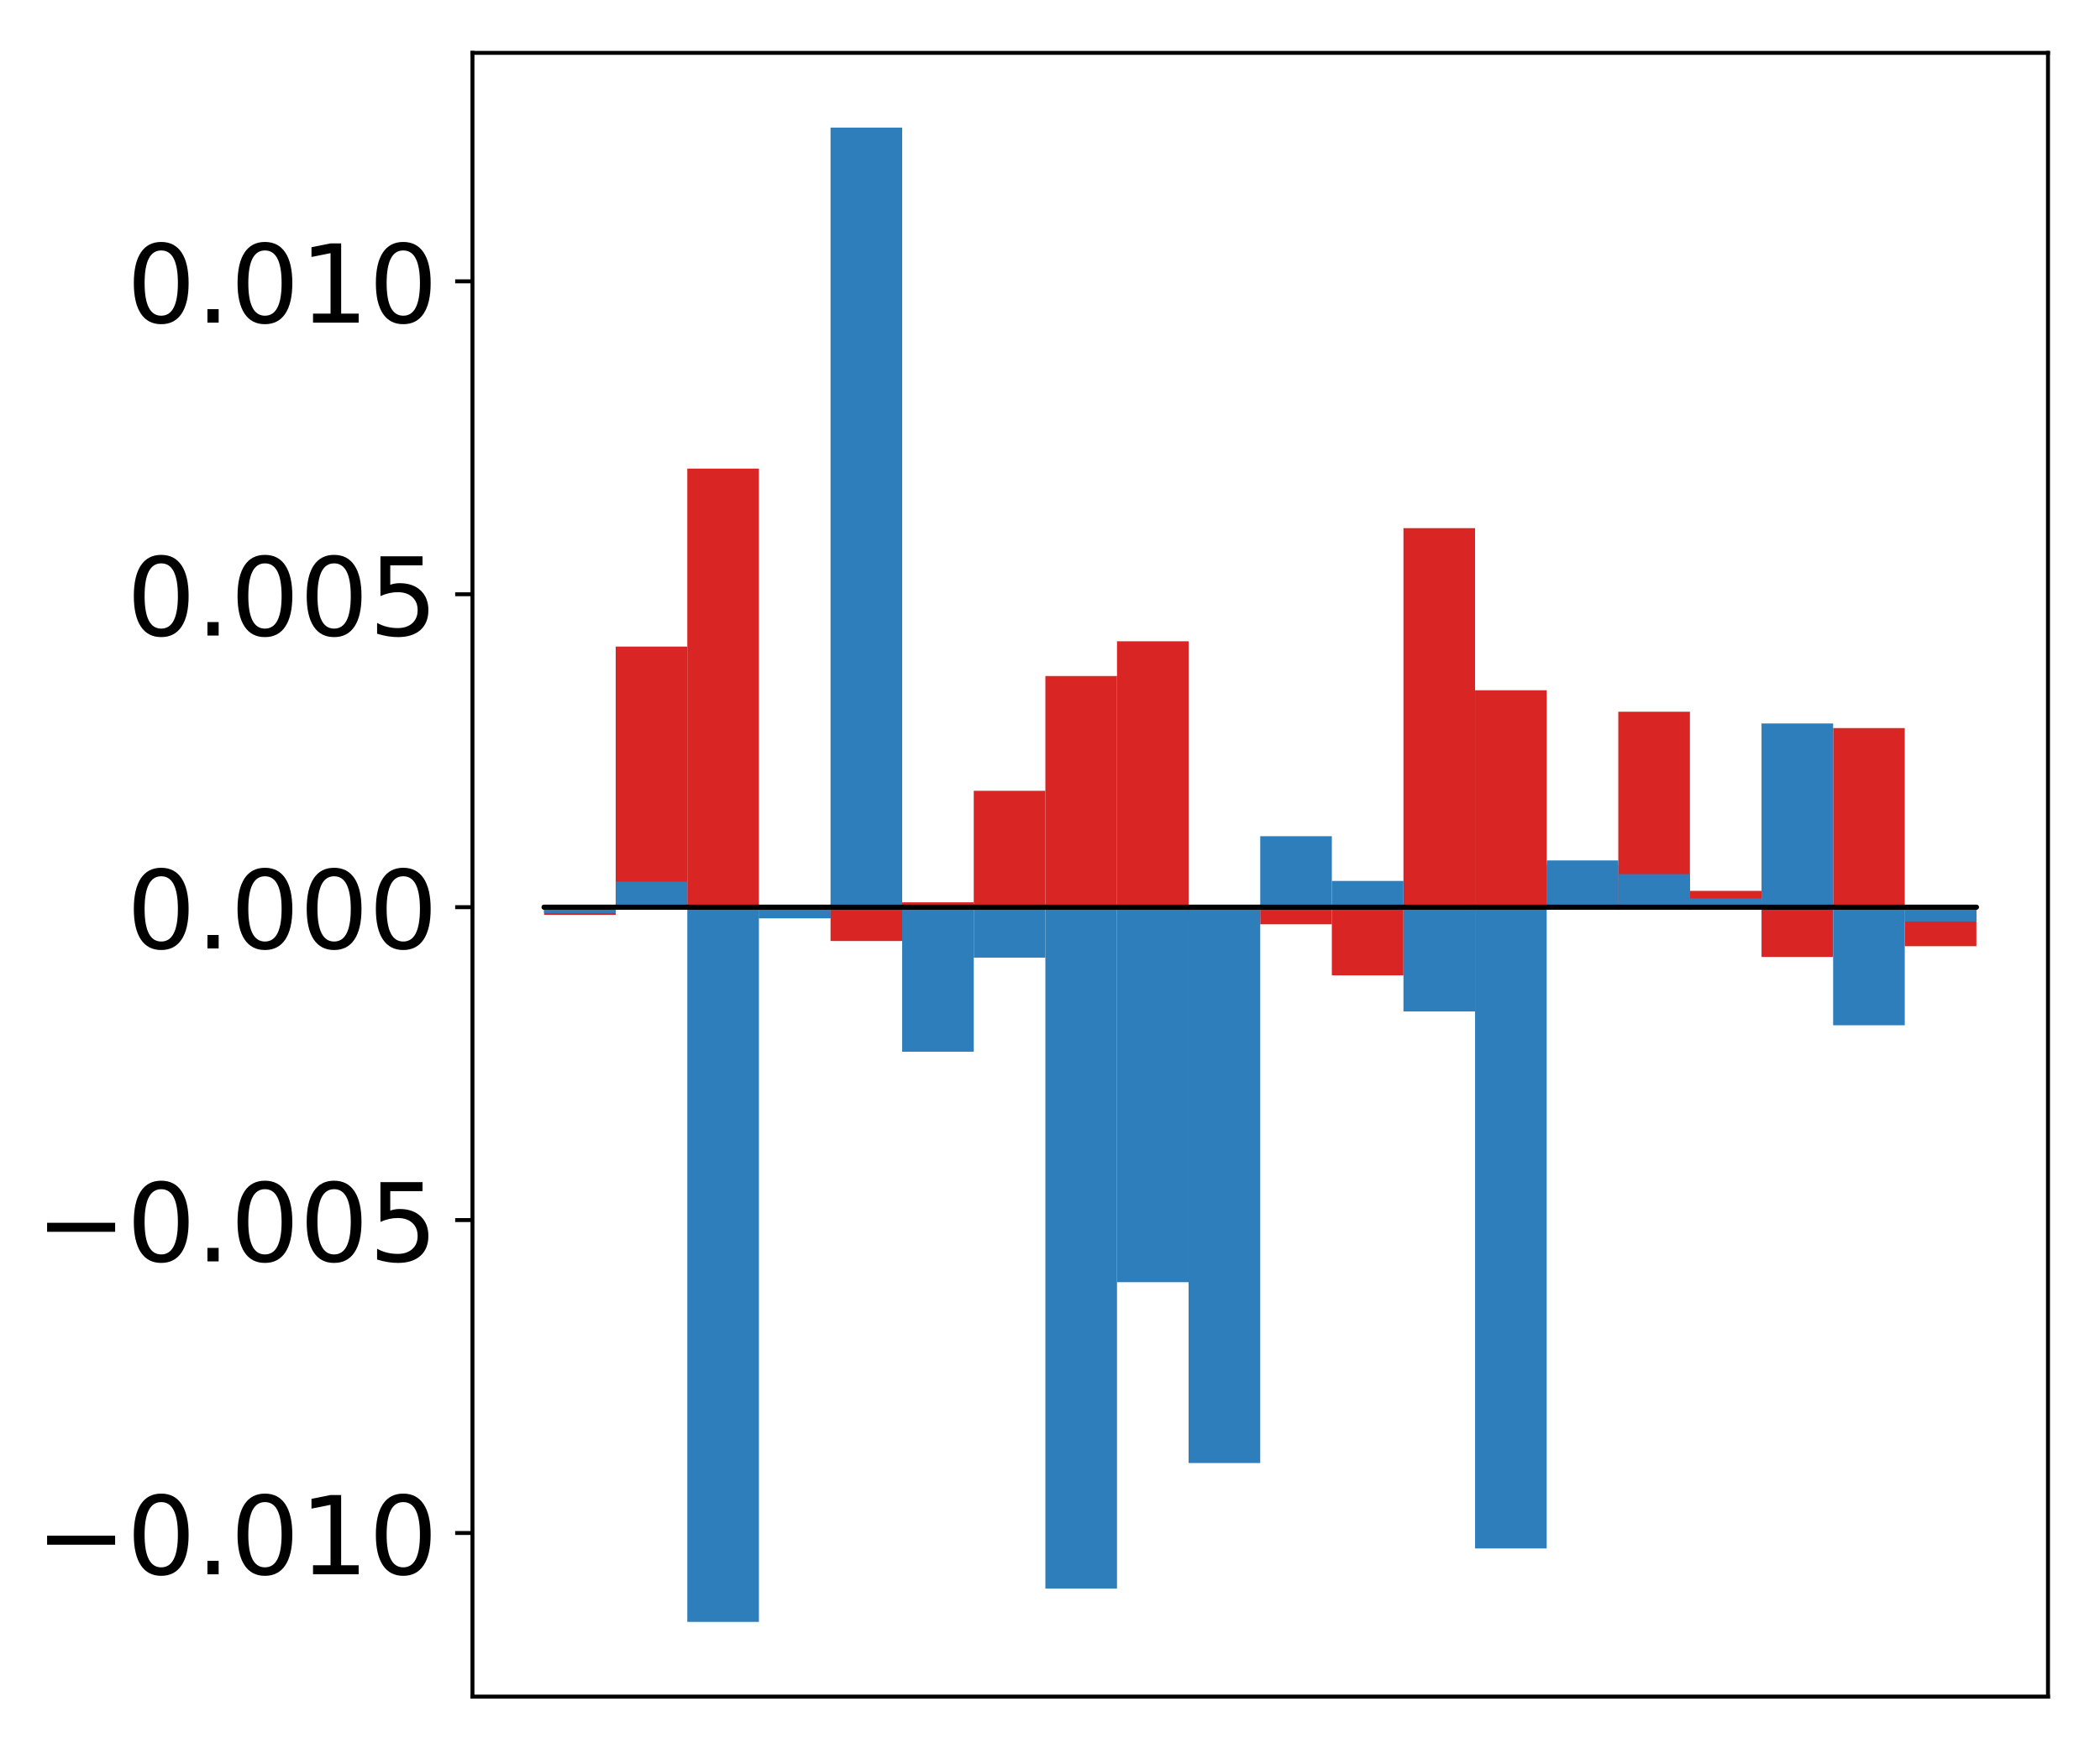 <?xml version="1.0" encoding="utf-8" standalone="no"?>
<!DOCTYPE svg PUBLIC "-//W3C//DTD SVG 1.1//EN"
  "http://www.w3.org/Graphics/SVG/1.1/DTD/svg11.dtd">
<!-- Created with matplotlib (http://matplotlib.org/) -->
<svg height="354pt" version="1.1" viewBox="0 0 425 354" width="425pt" xmlns="http://www.w3.org/2000/svg" xmlns:xlink="http://www.w3.org/1999/xlink">
 <defs>
  <style type="text/css">
*{stroke-linecap:butt;stroke-linejoin:round;}
  </style>
 </defs>
 <g id="figure_1">
  <g id="patch_1">
   <path d="M 0 354.04 
L 425.174 354.04 
L 425.174 0 
L 0 0 
z
" style="fill:#ffffff;"/>
  </g>
  <g id="axes_1">
   <g id="patch_2">
    <path d="M 95.617 343.34 
L 414.474 343.34 
L 414.474 10.7 
L 95.617 10.7 
z
" style="fill:#ffffff;"/>
   </g>
   <g id="matplotlib.axis_1"/>
   <g id="matplotlib.axis_2">
    <g id="ytick_1">
     <g id="line2d_1">
      <defs>
       <path d="M 0 0 
L -3.5 0 
" id="m1227f6c34e" style="stroke:#000000;stroke-width:0.8;"/>
      </defs>
      <g>
       <use style="stroke:#000000;stroke-width:0.8;" x="95.617" xlink:href="#m1227f6c34e" y="310.227"/>
      </g>
     </g>
     <g id="text_1">
      <!-- −0.010 -->
      <defs>
       <path d="M 10.594 35.5 
L 73.188 35.5 
L 73.188 27.203 
L 10.594 27.203 
z
" id="DejaVuSans-2212"/>
       <path d="M 31.781 66.406 
Q 24.172 66.406 20.328 58.906 
Q 16.5 51.422 16.5 36.375 
Q 16.5 21.391 20.328 13.891 
Q 24.172 6.391 31.781 6.391 
Q 39.453 6.391 43.281 13.891 
Q 47.125 21.391 47.125 36.375 
Q 47.125 51.422 43.281 58.906 
Q 39.453 66.406 31.781 66.406 
z
M 31.781 74.219 
Q 44.047 74.219 50.516 64.516 
Q 56.984 54.828 56.984 36.375 
Q 56.984 17.969 50.516 8.266 
Q 44.047 -1.422 31.781 -1.422 
Q 19.531 -1.422 13.062 8.266 
Q 6.594 17.969 6.594 36.375 
Q 6.594 54.828 13.062 64.516 
Q 19.531 74.219 31.781 74.219 
z
" id="DejaVuSans-30"/>
       <path d="M 10.688 12.406 
L 21 12.406 
L 21 0 
L 10.688 0 
z
" id="DejaVuSans-2e"/>
       <path d="M 12.406 8.297 
L 28.516 8.297 
L 28.516 63.922 
L 10.984 60.406 
L 10.984 69.391 
L 28.422 72.906 
L 38.281 72.906 
L 38.281 8.297 
L 54.391 8.297 
L 54.391 0 
L 12.406 0 
z
" id="DejaVuSans-31"/>
      </defs>
      <g transform="translate(7.2 318.585)scale(0.22 -0.22)">
       <use xlink:href="#DejaVuSans-2212"/>
       <use x="83.789" xlink:href="#DejaVuSans-30"/>
       <use x="147.412" xlink:href="#DejaVuSans-2e"/>
       <use x="179.199" xlink:href="#DejaVuSans-30"/>
       <use x="242.822" xlink:href="#DejaVuSans-31"/>
       <use x="306.445" xlink:href="#DejaVuSans-30"/>
      </g>
     </g>
    </g>
    <g id="ytick_2">
     <g id="line2d_2">
      <g>
       <use style="stroke:#000000;stroke-width:0.8;" x="95.617" xlink:href="#m1227f6c34e" y="246.904"/>
      </g>
     </g>
     <g id="text_2">
      <!-- −0.005 -->
      <defs>
       <path d="M 10.797 72.906 
L 49.516 72.906 
L 49.516 64.594 
L 19.828 64.594 
L 19.828 46.734 
Q 21.969 47.469 24.109 47.828 
Q 26.266 48.188 28.422 48.188 
Q 40.625 48.188 47.75 41.5 
Q 54.891 34.812 54.891 23.391 
Q 54.891 11.625 47.562 5.094 
Q 40.234 -1.422 26.906 -1.422 
Q 22.312 -1.422 17.547 -0.641 
Q 12.797 0.141 7.719 1.703 
L 7.719 11.625 
Q 12.109 9.234 16.797 8.062 
Q 21.484 6.891 26.703 6.891 
Q 35.156 6.891 40.078 11.328 
Q 45.016 15.766 45.016 23.391 
Q 45.016 31 40.078 35.438 
Q 35.156 39.891 26.703 39.891 
Q 22.75 39.891 18.812 39.016 
Q 14.891 38.141 10.797 36.281 
z
" id="DejaVuSans-35"/>
      </defs>
      <g transform="translate(7.2 255.262)scale(0.22 -0.22)">
       <use xlink:href="#DejaVuSans-2212"/>
       <use x="83.789" xlink:href="#DejaVuSans-30"/>
       <use x="147.412" xlink:href="#DejaVuSans-2e"/>
       <use x="179.199" xlink:href="#DejaVuSans-30"/>
       <use x="242.822" xlink:href="#DejaVuSans-30"/>
       <use x="306.445" xlink:href="#DejaVuSans-35"/>
      </g>
     </g>
    </g>
    <g id="ytick_3">
     <g id="line2d_3">
      <g>
       <use style="stroke:#000000;stroke-width:0.8;" x="95.617" xlink:href="#m1227f6c34e" y="183.581"/>
      </g>
     </g>
     <g id="text_3">
      <!-- 0.000 -->
      <g transform="translate(25.635 191.939)scale(0.22 -0.22)">
       <use xlink:href="#DejaVuSans-30"/>
       <use x="63.623" xlink:href="#DejaVuSans-2e"/>
       <use x="95.41" xlink:href="#DejaVuSans-30"/>
       <use x="159.033" xlink:href="#DejaVuSans-30"/>
       <use x="222.656" xlink:href="#DejaVuSans-30"/>
      </g>
     </g>
    </g>
    <g id="ytick_4">
     <g id="line2d_4">
      <g>
       <use style="stroke:#000000;stroke-width:0.8;" x="95.617" xlink:href="#m1227f6c34e" y="120.257"/>
      </g>
     </g>
     <g id="text_4">
      <!-- 0.005 -->
      <g transform="translate(25.635 128.616)scale(0.22 -0.22)">
       <use xlink:href="#DejaVuSans-30"/>
       <use x="63.623" xlink:href="#DejaVuSans-2e"/>
       <use x="95.41" xlink:href="#DejaVuSans-30"/>
       <use x="159.033" xlink:href="#DejaVuSans-30"/>
       <use x="222.656" xlink:href="#DejaVuSans-35"/>
      </g>
     </g>
    </g>
    <g id="ytick_5">
     <g id="line2d_5">
      <g>
       <use style="stroke:#000000;stroke-width:0.8;" x="95.617" xlink:href="#m1227f6c34e" y="56.934"/>
      </g>
     </g>
     <g id="text_5">
      <!-- 0.010 -->
      <g transform="translate(25.635 65.293)scale(0.22 -0.22)">
       <use xlink:href="#DejaVuSans-30"/>
       <use x="63.623" xlink:href="#DejaVuSans-2e"/>
       <use x="95.41" xlink:href="#DejaVuSans-30"/>
       <use x="159.033" xlink:href="#DejaVuSans-31"/>
       <use x="222.656" xlink:href="#DejaVuSans-30"/>
      </g>
     </g>
    </g>
   </g>
   <g id="patch_3">
    <path clip-path="url(#p852ba3bcca)" d="M 110.111 183.581 
L 124.604 183.581 
L 124.604 185.135 
L 110.111 185.135 
z
" style="fill:#d92523;"/>
   </g>
   <g id="patch_4">
    <path clip-path="url(#p852ba3bcca)" d="M 124.604 183.581 
L 139.098 183.581 
L 139.098 130.845 
L 124.604 130.845 
z
" style="fill:#d92523;"/>
   </g>
   <g id="patch_5">
    <path clip-path="url(#p852ba3bcca)" d="M 139.098 183.581 
L 153.591 183.581 
L 153.591 94.828 
L 139.098 94.828 
z
" style="fill:#d92523;"/>
   </g>
   <g id="patch_6">
    <path clip-path="url(#p852ba3bcca)" d="M 153.591 183.581 
L 168.085 183.581 
L 168.085 185.806 
L 153.591 185.806 
z
" style="fill:#d92523;"/>
   </g>
   <g id="patch_7">
    <path clip-path="url(#p852ba3bcca)" d="M 168.085 183.581 
L 182.578 183.581 
L 182.578 190.431 
L 168.085 190.431 
z
" style="fill:#d92523;"/>
   </g>
   <g id="patch_8">
    <path clip-path="url(#p852ba3bcca)" d="M 182.578 183.581 
L 197.072 183.581 
L 197.072 182.598 
L 182.578 182.598 
z
" style="fill:#d92523;"/>
   </g>
   <g id="patch_9">
    <path clip-path="url(#p852ba3bcca)" d="M 197.072 183.581 
L 211.565 183.581 
L 211.565 160.033 
L 197.072 160.033 
z
" style="fill:#d92523;"/>
   </g>
   <g id="patch_10">
    <path clip-path="url(#p852ba3bcca)" d="M 211.565 183.581 
L 226.059 183.581 
L 226.059 136.806 
L 211.565 136.806 
z
" style="fill:#d92523;"/>
   </g>
   <g id="patch_11">
    <path clip-path="url(#p852ba3bcca)" d="M 226.059 183.581 
L 240.552 183.581 
L 240.552 129.776 
L 226.059 129.776 
z
" style="fill:#d92523;"/>
   </g>
   <g id="patch_12">
    <path clip-path="url(#p852ba3bcca)" d="M 240.552 183.581 
L 255.046 183.581 
L 255.046 185.642 
L 240.552 185.642 
z
" style="fill:#d92523;"/>
   </g>
   <g id="patch_13">
    <path clip-path="url(#p852ba3bcca)" d="M 255.046 183.581 
L 269.539 183.581 
L 269.539 187.044 
L 255.046 187.044 
z
" style="fill:#d92523;"/>
   </g>
   <g id="patch_14">
    <path clip-path="url(#p852ba3bcca)" d="M 269.539 183.581 
L 284.033 183.581 
L 284.033 197.38 
L 269.539 197.38 
z
" style="fill:#d92523;"/>
   </g>
   <g id="patch_15">
    <path clip-path="url(#p852ba3bcca)" d="M 284.033 183.581 
L 298.526 183.581 
L 298.526 106.879 
L 284.033 106.879 
z
" style="fill:#d92523;"/>
   </g>
   <g id="patch_16">
    <path clip-path="url(#p852ba3bcca)" d="M 298.526 183.581 
L 313.02 183.581 
L 313.02 139.684 
L 298.526 139.684 
z
" style="fill:#d92523;"/>
   </g>
   <g id="patch_17">
    <path clip-path="url(#p852ba3bcca)" d="M 313.02 183.581 
L 327.513 183.581 
L 327.513 175.033 
L 313.02 175.033 
z
" style="fill:#d92523;"/>
   </g>
   <g id="patch_18">
    <path clip-path="url(#p852ba3bcca)" d="M 327.513 183.581 
L 342.007 183.581 
L 342.007 144.033 
L 327.513 144.033 
z
" style="fill:#d92523;"/>
   </g>
   <g id="patch_19">
    <path clip-path="url(#p852ba3bcca)" d="M 342.007 183.581 
L 356.5 183.581 
L 356.5 180.284 
L 342.007 180.284 
z
" style="fill:#d92523;"/>
   </g>
   <g id="patch_20">
    <path clip-path="url(#p852ba3bcca)" d="M 356.5 183.581 
L 370.994 183.581 
L 370.994 193.655 
L 356.5 193.655 
z
" style="fill:#d92523;"/>
   </g>
   <g id="patch_21">
    <path clip-path="url(#p852ba3bcca)" d="M 370.994 183.581 
L 385.487 183.581 
L 385.487 147.34 
L 370.994 147.34 
z
" style="fill:#d92523;"/>
   </g>
   <g id="patch_22">
    <path clip-path="url(#p852ba3bcca)" d="M 385.487 183.581 
L 399.981 183.581 
L 399.981 191.484 
L 385.487 191.484 
z
" style="fill:#d92523;"/>
   </g>
   <g id="patch_23">
    <path clip-path="url(#p852ba3bcca)" d="M 110.111 183.581 
L 124.604 183.581 
L 124.604 184.775 
L 110.111 184.775 
z
" style="fill:#2e7ebc;"/>
   </g>
   <g id="patch_24">
    <path clip-path="url(#p852ba3bcca)" d="M 124.604 183.581 
L 139.098 183.581 
L 139.098 178.426 
L 124.604 178.426 
z
" style="fill:#2e7ebc;"/>
   </g>
   <g id="patch_25">
    <path clip-path="url(#p852ba3bcca)" d="M 139.098 183.581 
L 153.591 183.581 
L 153.591 328.22 
L 139.098 328.22 
z
" style="fill:#2e7ebc;"/>
   </g>
   <g id="patch_26">
    <path clip-path="url(#p852ba3bcca)" d="M 153.591 183.581 
L 168.085 183.581 
L 168.085 185.844 
L 153.591 185.844 
z
" style="fill:#2e7ebc;"/>
   </g>
   <g id="patch_27">
    <path clip-path="url(#p852ba3bcca)" d="M 168.085 183.581 
L 182.578 183.581 
L 182.578 25.82 
L 168.085 25.82 
z
" style="fill:#2e7ebc;"/>
   </g>
   <g id="patch_28">
    <path clip-path="url(#p852ba3bcca)" d="M 182.578 183.581 
L 197.072 183.581 
L 197.072 212.834 
L 182.578 212.834 
z
" style="fill:#2e7ebc;"/>
   </g>
   <g id="patch_29">
    <path clip-path="url(#p852ba3bcca)" d="M 197.072 183.581 
L 211.565 183.581 
L 211.565 193.796 
L 197.072 193.796 
z
" style="fill:#2e7ebc;"/>
   </g>
   <g id="patch_30">
    <path clip-path="url(#p852ba3bcca)" d="M 211.565 183.581 
L 226.059 183.581 
L 226.059 321.464 
L 211.565 321.464 
z
" style="fill:#2e7ebc;"/>
   </g>
   <g id="patch_31">
    <path clip-path="url(#p852ba3bcca)" d="M 226.059 183.581 
L 240.552 183.581 
L 240.552 259.473 
L 226.059 259.473 
z
" style="fill:#2e7ebc;"/>
   </g>
   <g id="patch_32">
    <path clip-path="url(#p852ba3bcca)" d="M 240.552 183.581 
L 255.046 183.581 
L 255.046 296.07 
L 240.552 296.07 
z
" style="fill:#2e7ebc;"/>
   </g>
   <g id="patch_33">
    <path clip-path="url(#p852ba3bcca)" d="M 255.046 183.581 
L 269.539 183.581 
L 269.539 169.221 
L 255.046 169.221 
z
" style="fill:#2e7ebc;"/>
   </g>
   <g id="patch_34">
    <path clip-path="url(#p852ba3bcca)" d="M 269.539 183.581 
L 284.033 183.581 
L 284.033 178.273 
L 269.539 178.273 
z
" style="fill:#2e7ebc;"/>
   </g>
   <g id="patch_35">
    <path clip-path="url(#p852ba3bcca)" d="M 284.033 183.581 
L 298.526 183.581 
L 298.526 204.686 
L 284.033 204.686 
z
" style="fill:#2e7ebc;"/>
   </g>
   <g id="patch_36">
    <path clip-path="url(#p852ba3bcca)" d="M 298.526 183.581 
L 313.02 183.581 
L 313.02 313.355 
L 298.526 313.355 
z
" style="fill:#2e7ebc;"/>
   </g>
   <g id="patch_37">
    <path clip-path="url(#p852ba3bcca)" d="M 313.02 183.581 
L 327.513 183.581 
L 327.513 174.124 
L 313.02 174.124 
z
" style="fill:#2e7ebc;"/>
   </g>
   <g id="patch_38">
    <path clip-path="url(#p852ba3bcca)" d="M 327.513 183.581 
L 342.007 183.581 
L 342.007 176.889 
L 327.513 176.889 
z
" style="fill:#2e7ebc;"/>
   </g>
   <g id="patch_39">
    <path clip-path="url(#p852ba3bcca)" d="M 342.007 183.581 
L 356.5 183.581 
L 356.5 181.83 
L 342.007 181.83 
z
" style="fill:#2e7ebc;"/>
   </g>
   <g id="patch_40">
    <path clip-path="url(#p852ba3bcca)" d="M 356.5 183.581 
L 370.994 183.581 
L 370.994 146.407 
L 356.5 146.407 
z
" style="fill:#2e7ebc;"/>
   </g>
   <g id="patch_41">
    <path clip-path="url(#p852ba3bcca)" d="M 370.994 183.581 
L 385.487 183.581 
L 385.487 207.483 
L 370.994 207.483 
z
" style="fill:#2e7ebc;"/>
   </g>
   <g id="patch_42">
    <path clip-path="url(#p852ba3bcca)" d="M 385.487 183.581 
L 399.981 183.581 
L 399.981 186.474 
L 385.487 186.474 
z
" style="fill:#2e7ebc;"/>
   </g>
   <g id="patch_43">
    <path d="M 95.617 343.34 
L 95.617 10.7 
" style="fill:none;stroke:#000000;stroke-linecap:square;stroke-linejoin:miter;stroke-width:0.8;"/>
   </g>
   <g id="patch_44">
    <path d="M 414.474 343.34 
L 414.474 10.7 
" style="fill:none;stroke:#000000;stroke-linecap:square;stroke-linejoin:miter;stroke-width:0.8;"/>
   </g>
   <g id="patch_45">
    <path d="M 95.617 343.34 
L 414.474 343.34 
" style="fill:none;stroke:#000000;stroke-linecap:square;stroke-linejoin:miter;stroke-width:0.8;"/>
   </g>
   <g id="patch_46">
    <path d="M 95.617 10.7 
L 414.474 10.7 
" style="fill:none;stroke:#000000;stroke-linecap:square;stroke-linejoin:miter;stroke-width:0.8;"/>
   </g>
   <g id="patch_47">
    <path clip-path="url(#p852ba3bcca)" d="M 110.111 183.581 
L 124.604 183.581 
L 124.604 183.581 
L 110.111 183.581 
z
" style="fill:none;stroke:#000000;stroke-linejoin:miter;"/>
   </g>
   <g id="patch_48">
    <path clip-path="url(#p852ba3bcca)" d="M 124.604 183.581 
L 139.098 183.581 
L 139.098 183.581 
L 124.604 183.581 
z
" style="fill:none;stroke:#000000;stroke-linejoin:miter;"/>
   </g>
   <g id="patch_49">
    <path clip-path="url(#p852ba3bcca)" d="M 139.098 183.581 
L 153.591 183.581 
L 153.591 183.581 
L 139.098 183.581 
z
" style="fill:none;stroke:#000000;stroke-linejoin:miter;"/>
   </g>
   <g id="patch_50">
    <path clip-path="url(#p852ba3bcca)" d="M 153.591 183.581 
L 168.085 183.581 
L 168.085 183.581 
L 153.591 183.581 
z
" style="fill:none;stroke:#000000;stroke-linejoin:miter;"/>
   </g>
   <g id="patch_51">
    <path clip-path="url(#p852ba3bcca)" d="M 168.085 183.581 
L 182.578 183.581 
L 182.578 183.581 
L 168.085 183.581 
z
" style="fill:none;stroke:#000000;stroke-linejoin:miter;"/>
   </g>
   <g id="patch_52">
    <path clip-path="url(#p852ba3bcca)" d="M 182.578 183.581 
L 197.072 183.581 
L 197.072 183.581 
L 182.578 183.581 
z
" style="fill:none;stroke:#000000;stroke-linejoin:miter;"/>
   </g>
   <g id="patch_53">
    <path clip-path="url(#p852ba3bcca)" d="M 197.072 183.581 
L 211.565 183.581 
L 211.565 183.581 
L 197.072 183.581 
z
" style="fill:none;stroke:#000000;stroke-linejoin:miter;"/>
   </g>
   <g id="patch_54">
    <path clip-path="url(#p852ba3bcca)" d="M 211.565 183.581 
L 226.059 183.581 
L 226.059 183.581 
L 211.565 183.581 
z
" style="fill:none;stroke:#000000;stroke-linejoin:miter;"/>
   </g>
   <g id="patch_55">
    <path clip-path="url(#p852ba3bcca)" d="M 226.059 183.581 
L 240.552 183.581 
L 240.552 183.581 
L 226.059 183.581 
z
" style="fill:none;stroke:#000000;stroke-linejoin:miter;"/>
   </g>
   <g id="patch_56">
    <path clip-path="url(#p852ba3bcca)" d="M 240.552 183.581 
L 255.046 183.581 
L 255.046 183.581 
L 240.552 183.581 
z
" style="fill:none;stroke:#000000;stroke-linejoin:miter;"/>
   </g>
   <g id="patch_57">
    <path clip-path="url(#p852ba3bcca)" d="M 255.046 183.581 
L 269.539 183.581 
L 269.539 183.581 
L 255.046 183.581 
z
" style="fill:none;stroke:#000000;stroke-linejoin:miter;"/>
   </g>
   <g id="patch_58">
    <path clip-path="url(#p852ba3bcca)" d="M 269.539 183.581 
L 284.033 183.581 
L 284.033 183.581 
L 269.539 183.581 
z
" style="fill:none;stroke:#000000;stroke-linejoin:miter;"/>
   </g>
   <g id="patch_59">
    <path clip-path="url(#p852ba3bcca)" d="M 284.033 183.581 
L 298.526 183.581 
L 298.526 183.581 
L 284.033 183.581 
z
" style="fill:none;stroke:#000000;stroke-linejoin:miter;"/>
   </g>
   <g id="patch_60">
    <path clip-path="url(#p852ba3bcca)" d="M 298.526 183.581 
L 313.02 183.581 
L 313.02 183.581 
L 298.526 183.581 
z
" style="fill:none;stroke:#000000;stroke-linejoin:miter;"/>
   </g>
   <g id="patch_61">
    <path clip-path="url(#p852ba3bcca)" d="M 313.02 183.581 
L 327.513 183.581 
L 327.513 183.581 
L 313.02 183.581 
z
" style="fill:none;stroke:#000000;stroke-linejoin:miter;"/>
   </g>
   <g id="patch_62">
    <path clip-path="url(#p852ba3bcca)" d="M 327.513 183.581 
L 342.007 183.581 
L 342.007 183.581 
L 327.513 183.581 
z
" style="fill:none;stroke:#000000;stroke-linejoin:miter;"/>
   </g>
   <g id="patch_63">
    <path clip-path="url(#p852ba3bcca)" d="M 342.007 183.581 
L 356.5 183.581 
L 356.5 183.581 
L 342.007 183.581 
z
" style="fill:none;stroke:#000000;stroke-linejoin:miter;"/>
   </g>
   <g id="patch_64">
    <path clip-path="url(#p852ba3bcca)" d="M 356.5 183.581 
L 370.994 183.581 
L 370.994 183.581 
L 356.5 183.581 
z
" style="fill:none;stroke:#000000;stroke-linejoin:miter;"/>
   </g>
   <g id="patch_65">
    <path clip-path="url(#p852ba3bcca)" d="M 370.994 183.581 
L 385.487 183.581 
L 385.487 183.581 
L 370.994 183.581 
z
" style="fill:none;stroke:#000000;stroke-linejoin:miter;"/>
   </g>
   <g id="patch_66">
    <path clip-path="url(#p852ba3bcca)" d="M 385.487 183.581 
L 399.981 183.581 
L 399.981 183.581 
L 385.487 183.581 
z
" style="fill:none;stroke:#000000;stroke-linejoin:miter;"/>
   </g>
   <g id="patch_67">
    <path clip-path="url(#p852ba3bcca)" d="M 110.111 183.581 
L 124.604 183.581 
L 124.604 183.581 
L 110.111 183.581 
z
" style="fill:none;stroke:#000000;stroke-linejoin:miter;"/>
   </g>
   <g id="patch_68">
    <path clip-path="url(#p852ba3bcca)" d="M 124.604 183.581 
L 139.098 183.581 
L 139.098 183.581 
L 124.604 183.581 
z
" style="fill:none;stroke:#000000;stroke-linejoin:miter;"/>
   </g>
   <g id="patch_69">
    <path clip-path="url(#p852ba3bcca)" d="M 139.098 183.581 
L 153.591 183.581 
L 153.591 183.581 
L 139.098 183.581 
z
" style="fill:none;stroke:#000000;stroke-linejoin:miter;"/>
   </g>
   <g id="patch_70">
    <path clip-path="url(#p852ba3bcca)" d="M 153.591 183.581 
L 168.085 183.581 
L 168.085 183.581 
L 153.591 183.581 
z
" style="fill:none;stroke:#000000;stroke-linejoin:miter;"/>
   </g>
   <g id="patch_71">
    <path clip-path="url(#p852ba3bcca)" d="M 168.085 183.581 
L 182.578 183.581 
L 182.578 183.581 
L 168.085 183.581 
z
" style="fill:none;stroke:#000000;stroke-linejoin:miter;"/>
   </g>
   <g id="patch_72">
    <path clip-path="url(#p852ba3bcca)" d="M 182.578 183.581 
L 197.072 183.581 
L 197.072 183.581 
L 182.578 183.581 
z
" style="fill:none;stroke:#000000;stroke-linejoin:miter;"/>
   </g>
   <g id="patch_73">
    <path clip-path="url(#p852ba3bcca)" d="M 197.072 183.581 
L 211.565 183.581 
L 211.565 183.581 
L 197.072 183.581 
z
" style="fill:none;stroke:#000000;stroke-linejoin:miter;"/>
   </g>
   <g id="patch_74">
    <path clip-path="url(#p852ba3bcca)" d="M 211.565 183.581 
L 226.059 183.581 
L 226.059 183.581 
L 211.565 183.581 
z
" style="fill:none;stroke:#000000;stroke-linejoin:miter;"/>
   </g>
   <g id="patch_75">
    <path clip-path="url(#p852ba3bcca)" d="M 226.059 183.581 
L 240.552 183.581 
L 240.552 183.581 
L 226.059 183.581 
z
" style="fill:none;stroke:#000000;stroke-linejoin:miter;"/>
   </g>
   <g id="patch_76">
    <path clip-path="url(#p852ba3bcca)" d="M 240.552 183.581 
L 255.046 183.581 
L 255.046 183.581 
L 240.552 183.581 
z
" style="fill:none;stroke:#000000;stroke-linejoin:miter;"/>
   </g>
   <g id="patch_77">
    <path clip-path="url(#p852ba3bcca)" d="M 255.046 183.581 
L 269.539 183.581 
L 269.539 183.581 
L 255.046 183.581 
z
" style="fill:none;stroke:#000000;stroke-linejoin:miter;"/>
   </g>
   <g id="patch_78">
    <path clip-path="url(#p852ba3bcca)" d="M 269.539 183.581 
L 284.033 183.581 
L 284.033 183.581 
L 269.539 183.581 
z
" style="fill:none;stroke:#000000;stroke-linejoin:miter;"/>
   </g>
   <g id="patch_79">
    <path clip-path="url(#p852ba3bcca)" d="M 284.033 183.581 
L 298.526 183.581 
L 298.526 183.581 
L 284.033 183.581 
z
" style="fill:none;stroke:#000000;stroke-linejoin:miter;"/>
   </g>
   <g id="patch_80">
    <path clip-path="url(#p852ba3bcca)" d="M 298.526 183.581 
L 313.02 183.581 
L 313.02 183.581 
L 298.526 183.581 
z
" style="fill:none;stroke:#000000;stroke-linejoin:miter;"/>
   </g>
   <g id="patch_81">
    <path clip-path="url(#p852ba3bcca)" d="M 313.02 183.581 
L 327.513 183.581 
L 327.513 183.581 
L 313.02 183.581 
z
" style="fill:none;stroke:#000000;stroke-linejoin:miter;"/>
   </g>
   <g id="patch_82">
    <path clip-path="url(#p852ba3bcca)" d="M 327.513 183.581 
L 342.007 183.581 
L 342.007 183.581 
L 327.513 183.581 
z
" style="fill:none;stroke:#000000;stroke-linejoin:miter;"/>
   </g>
   <g id="patch_83">
    <path clip-path="url(#p852ba3bcca)" d="M 342.007 183.581 
L 356.5 183.581 
L 356.5 183.581 
L 342.007 183.581 
z
" style="fill:none;stroke:#000000;stroke-linejoin:miter;"/>
   </g>
   <g id="patch_84">
    <path clip-path="url(#p852ba3bcca)" d="M 356.5 183.581 
L 370.994 183.581 
L 370.994 183.581 
L 356.5 183.581 
z
" style="fill:none;stroke:#000000;stroke-linejoin:miter;"/>
   </g>
   <g id="patch_85">
    <path clip-path="url(#p852ba3bcca)" d="M 370.994 183.581 
L 385.487 183.581 
L 385.487 183.581 
L 370.994 183.581 
z
" style="fill:none;stroke:#000000;stroke-linejoin:miter;"/>
   </g>
   <g id="patch_86">
    <path clip-path="url(#p852ba3bcca)" d="M 385.487 183.581 
L 399.981 183.581 
L 399.981 183.581 
L 385.487 183.581 
z
" style="fill:none;stroke:#000000;stroke-linejoin:miter;"/>
   </g>
  </g>
 </g>
 <defs>
  <clipPath id="p852ba3bcca">
   <rect height="332.64" width="318.857" x="95.617" y="10.7"/>
  </clipPath>
 </defs>
</svg>

